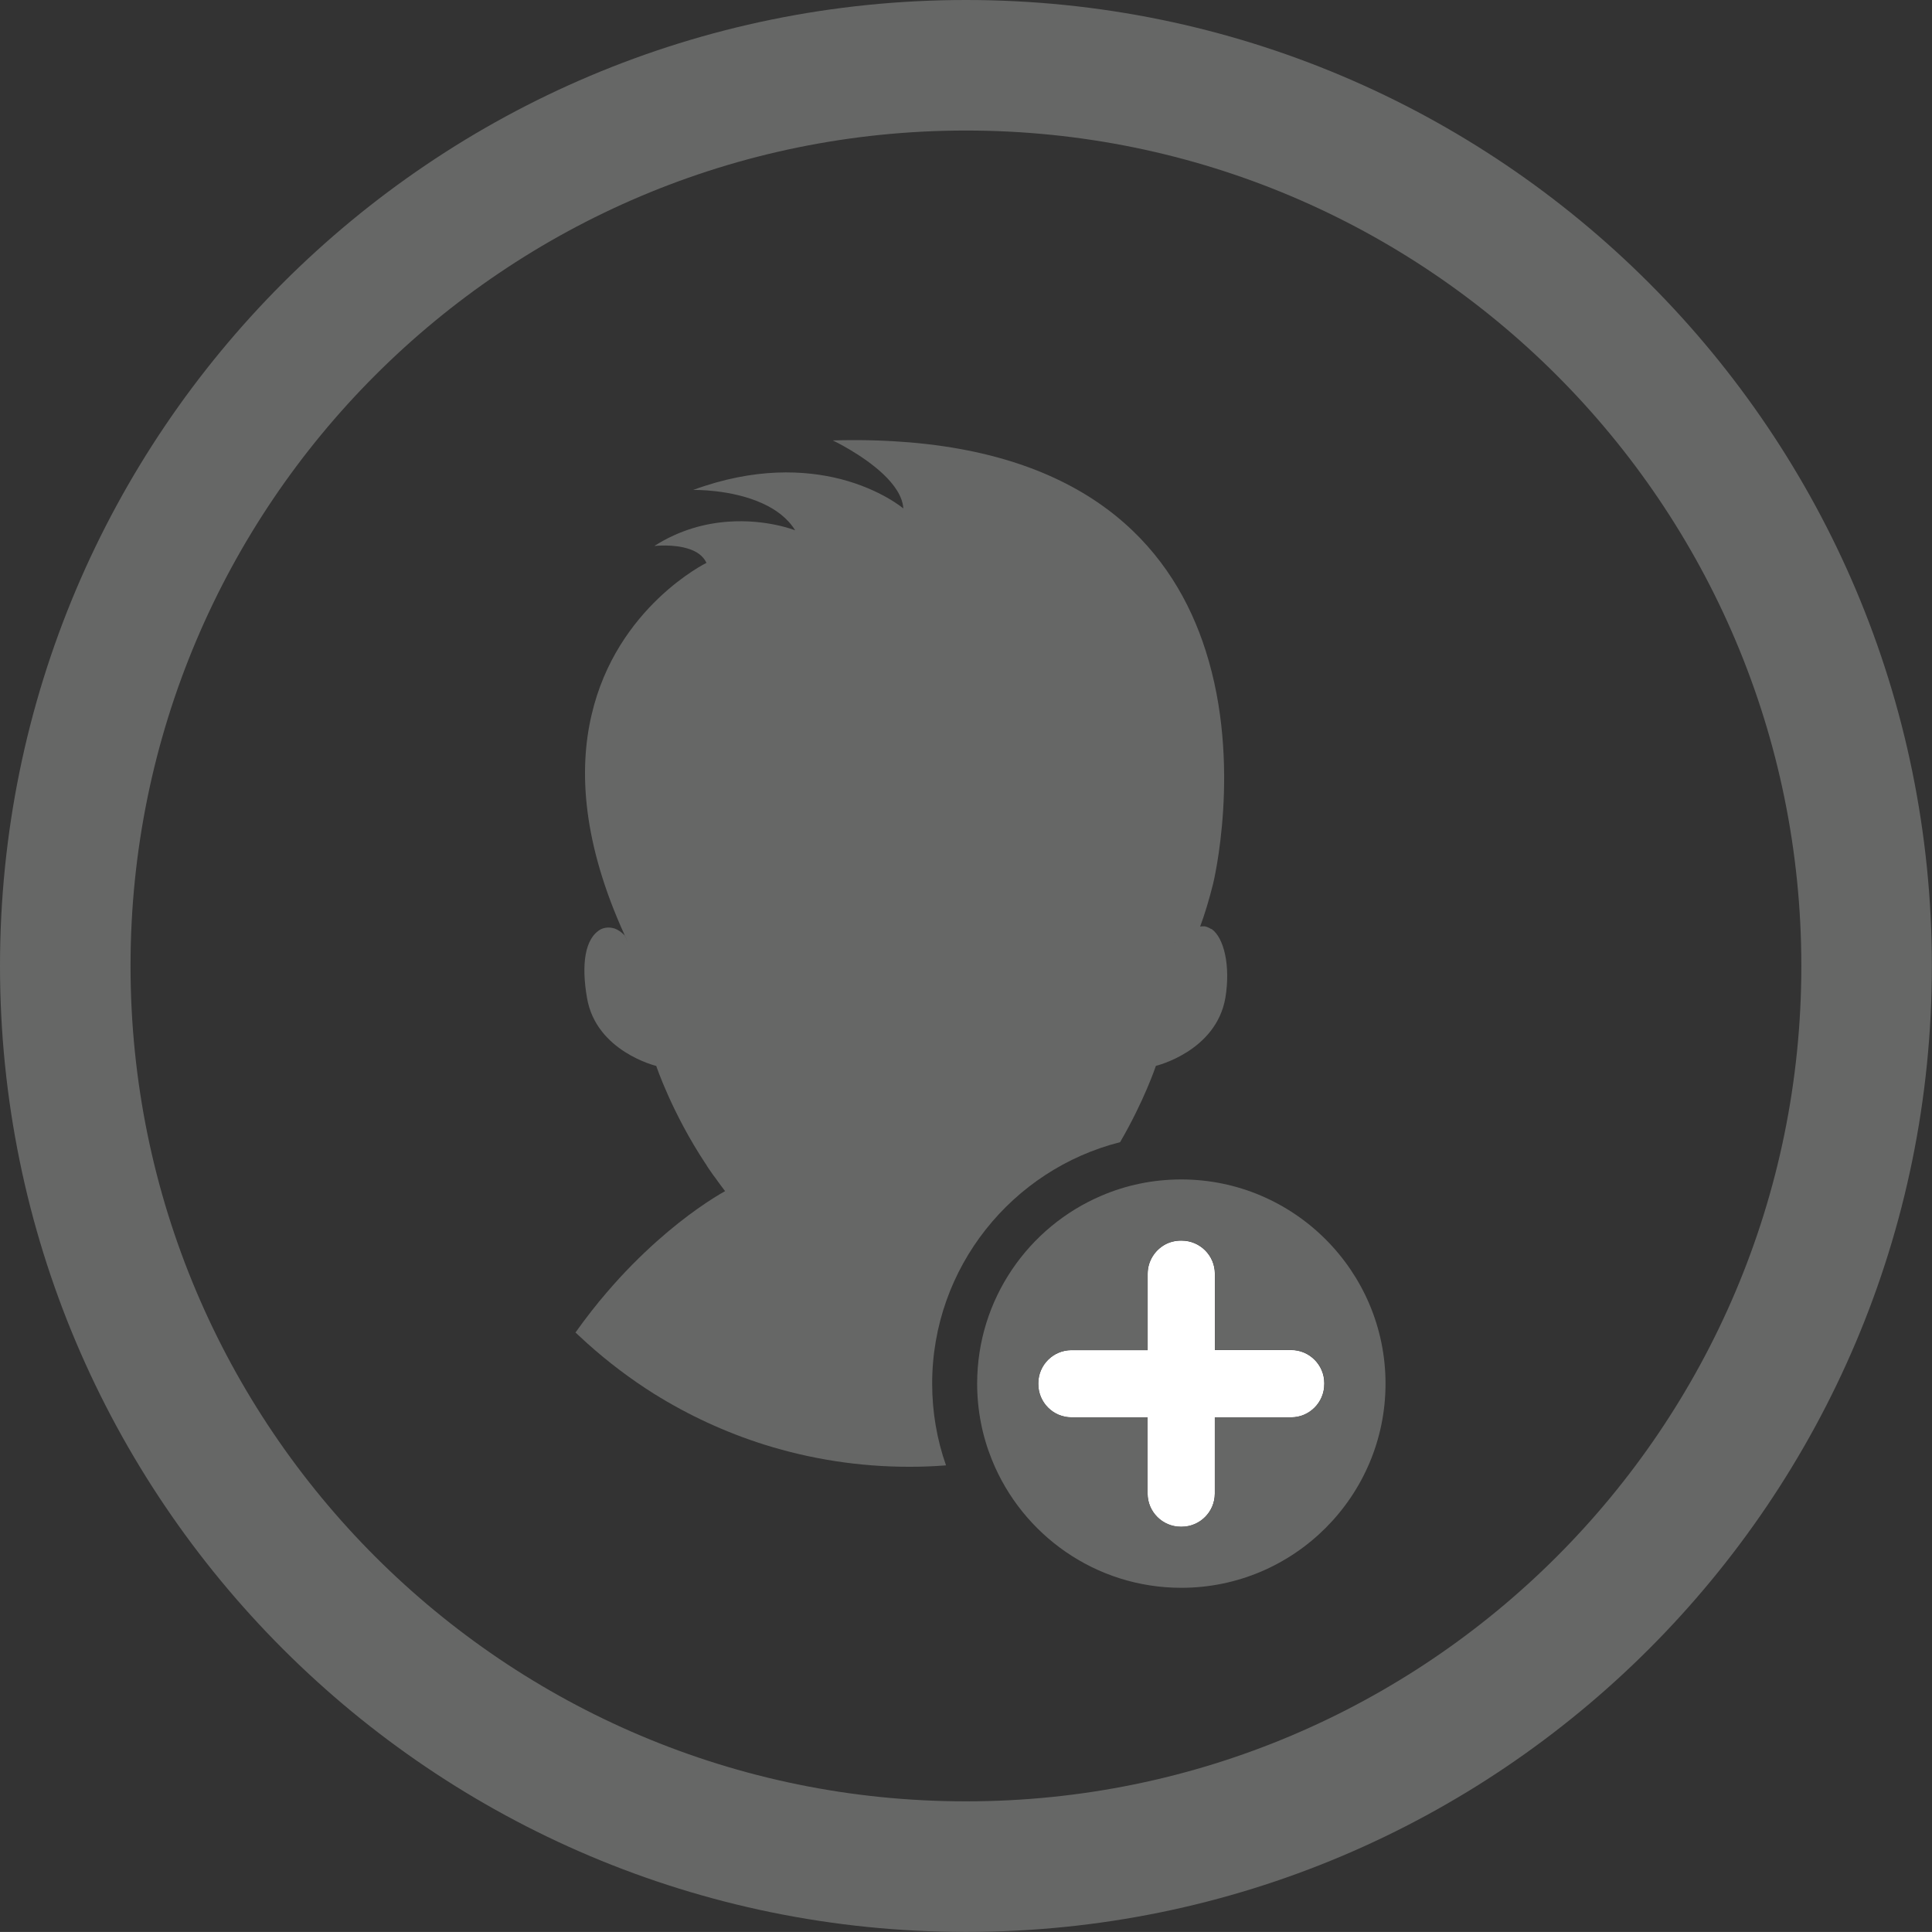 <?xml version="1.0" encoding="utf-8"?>
<!-- Generator: Adobe Illustrator 16.0.0, SVG Export Plug-In . SVG Version: 6.00 Build 0)  -->
<!DOCTYPE svg PUBLIC "-//W3C//DTD SVG 1.1//EN" "http://www.w3.org/Graphics/SVG/1.1/DTD/svg11.dtd">
<svg version="1.1" id="Layer_1" xmlns="http://www.w3.org/2000/svg" xmlns:xlink="http://www.w3.org/1999/xlink" x="0px" y="0px"
	 width="31.097px" height="31.096px" viewBox="0 0 31.097 31.096" enable-background="new 0 0 31.097 31.096" xml:space="preserve">
<rect x="0" y="0" width="31.097" height="31.096" fill="#333333" stroke="none"/>
<g>
	<defs>
		<rect id="SVGID_1_" width="31.097" height="31.096"/>
	</defs>
	<clipPath id="SVGID_2_">
		<use xlink:href="#SVGID_1_"  overflow="visible"/>
	</clipPath>
	<g clip-path="url(#SVGID_2_)">
		<defs>
			<rect id="SVGID_3_" width="31.097" height="31.096"/>
		</defs>
		<clipPath id="SVGID_4_">
			<use xlink:href="#SVGID_3_"  overflow="visible"/>
		</clipPath>
		<path clip-path="url(#SVGID_4_)" fill="#666766" d="M15.548,0c8.586,0,15.547,6.961,15.547,15.548s-6.961,15.548-15.547,15.548
			C6.961,31.096,0,24.135,0,15.548S6.961,0,15.548,0 M28.994,15.548c0-7.427-6.02-13.447-13.446-13.447
			c-7.427,0-13.447,6.021-13.447,13.447s6.021,13.446,13.447,13.446C22.974,28.994,28.994,22.975,28.994,15.548"/>
	</g>
</g>
<path fill="#666766" d="M10.115,15.18c-0.02-0.041-0.039-0.083-0.058-0.123c-0.679-1.486-0.745-2.657-0.535-3.551
	c0.404-1.74,1.849-2.446,1.849-2.446c-0.053-0.116-0.16-0.184-0.28-0.224c-0.249-0.084-0.559-0.048-0.559-0.048
	c0.411-0.262,0.825-0.365,1.186-0.391c0.62-0.046,1.081,0.139,1.081,0.139c-0.122-0.198-0.313-0.336-0.521-0.431
	c-0.506-0.234-1.121-0.219-1.121-0.219c0.994-0.365,1.799-0.321,2.374-0.175c0.653,0.169,1.009,0.473,1.009,0.473
	c-0.013-0.197-0.148-0.386-0.322-0.551c-0.336-0.318-0.813-0.544-0.813-0.544c0.408-0.012,0.79-0.003,1.15,0.025
	c0.032,0.002,0.063,0.005,0.096,0.007c2.983,0.255,4.254,1.779,4.754,3.349c0.592,1.845,0.121,3.754,0.121,3.754
	c-0.066,0.266-0.137,0.495-0.209,0.691c0.014-0.004,0.025-0.005,0.037-0.005H19.4c0.002,0,0.002,0.005,0.004,0.005
	c0.01,0,0.02,0.003,0.029,0.007c0.008,0.004,0.02,0.009,0.035,0.016c0.002,0.001,0.004,0.003,0.006,0.003
	c0.006,0.006,0.014,0.009,0.023,0.013c0,0,0-0.001,0.002-0.001c0,0.001,0.004,0.001,0.004,0.001
	c0.199,0.142,0.305,0.592,0.221,1.104c-0.148,0.866-1.119,1.098-1.119,1.098s-0.184,0.555-0.576,1.228
	c-1.736,0.44-3.025,2.016-3.025,3.887c0,0.46,0.078,0.903,0.223,1.315c-0.195,0.016-0.394,0.023-0.592,0.023
	c-0.809,0-1.594-0.125-2.327-0.355h-0.001c-0.63-0.199-1.225-0.474-1.773-0.816h-0.001c-0.385-0.242-0.747-0.516-1.083-0.818
	c-0.064-0.058-0.125-0.114-0.187-0.172c0.168-0.236,0.336-0.451,0.504-0.646c0.276-0.323,0.549-0.593,0.799-0.817
	c0.496-0.443,0.907-0.702,1.105-0.813c-0.042-0.056-0.084-0.11-0.123-0.165l-0.033-0.047l-0.033-0.043
	c-0.045-0.066-0.09-0.125-0.124-0.186c-0.002,0-0.002-0.001-0.002-0.001c-0.541-0.817-0.793-1.573-0.793-1.573
	s-0.97-0.232-1.115-1.098c-0.09-0.518-0.043-0.961,0.229-1.105c0.097-0.042,0.18-0.019,0.216-0.009
	c0.046,0.017,0.1,0.05,0.152,0.101c0.002,0.003,0.008,0.007,0.011,0.012C10.075,15.097,10.096,15.139,10.115,15.18 M18.914,15.171
	v-0.003h-0.006C18.908,15.168,18.91,15.168,18.914,15.171"/>
<path fill="#FFFFFF" d="M20.783,21.73h-1.088h-0.141v-0.869v-0.359c0-0.293-0.24-0.533-0.535-0.533h-0.012
	c-0.09,0-0.176,0.021-0.252,0.062c-0.166,0.09-0.283,0.269-0.283,0.472v1.229h-1.227c-0.293,0-0.533,0.24-0.533,0.533v0.014
	c0,0.295,0.24,0.535,0.533,0.535h0.818h0.408v1.227c0,0.294,0.24,0.534,0.535,0.534h0.012c0.295,0,0.535-0.24,0.535-0.534v-1.227
	h1.229c0.293,0,0.533-0.24,0.533-0.535v-0.014C21.316,21.971,21.076,21.73,20.783,21.73"/>
<path fill="#666766" d="M19.013,18.984c-0.455,0-0.889,0.092-1.285,0.262c-1.174,0.5-2,1.668-2,3.024
	c0,0.433,0.084,0.847,0.237,1.225c0.486,1.208,1.67,2.062,3.049,2.062c1.813,0,3.287-1.475,3.287-3.286S20.826,18.984,19.013,18.984
	 M21.316,22.277c0,0.295-0.24,0.535-0.533,0.535h-1.229v1.227c0,0.294-0.24,0.534-0.535,0.534h-0.012
	c-0.295,0-0.535-0.24-0.535-0.534v-1.227h-0.408h-0.818c-0.293,0-0.533-0.24-0.533-0.535v-0.014c0-0.293,0.24-0.533,0.533-0.533
	h1.227v-1.229c0-0.203,0.115-0.382,0.283-0.472c0.076-0.04,0.162-0.062,0.252-0.062h0.012c0.295,0,0.535,0.24,0.535,0.533v0.359
	v0.869h0.141h1.088c0.293,0,0.533,0.24,0.533,0.533V22.277z"/>
</svg>
